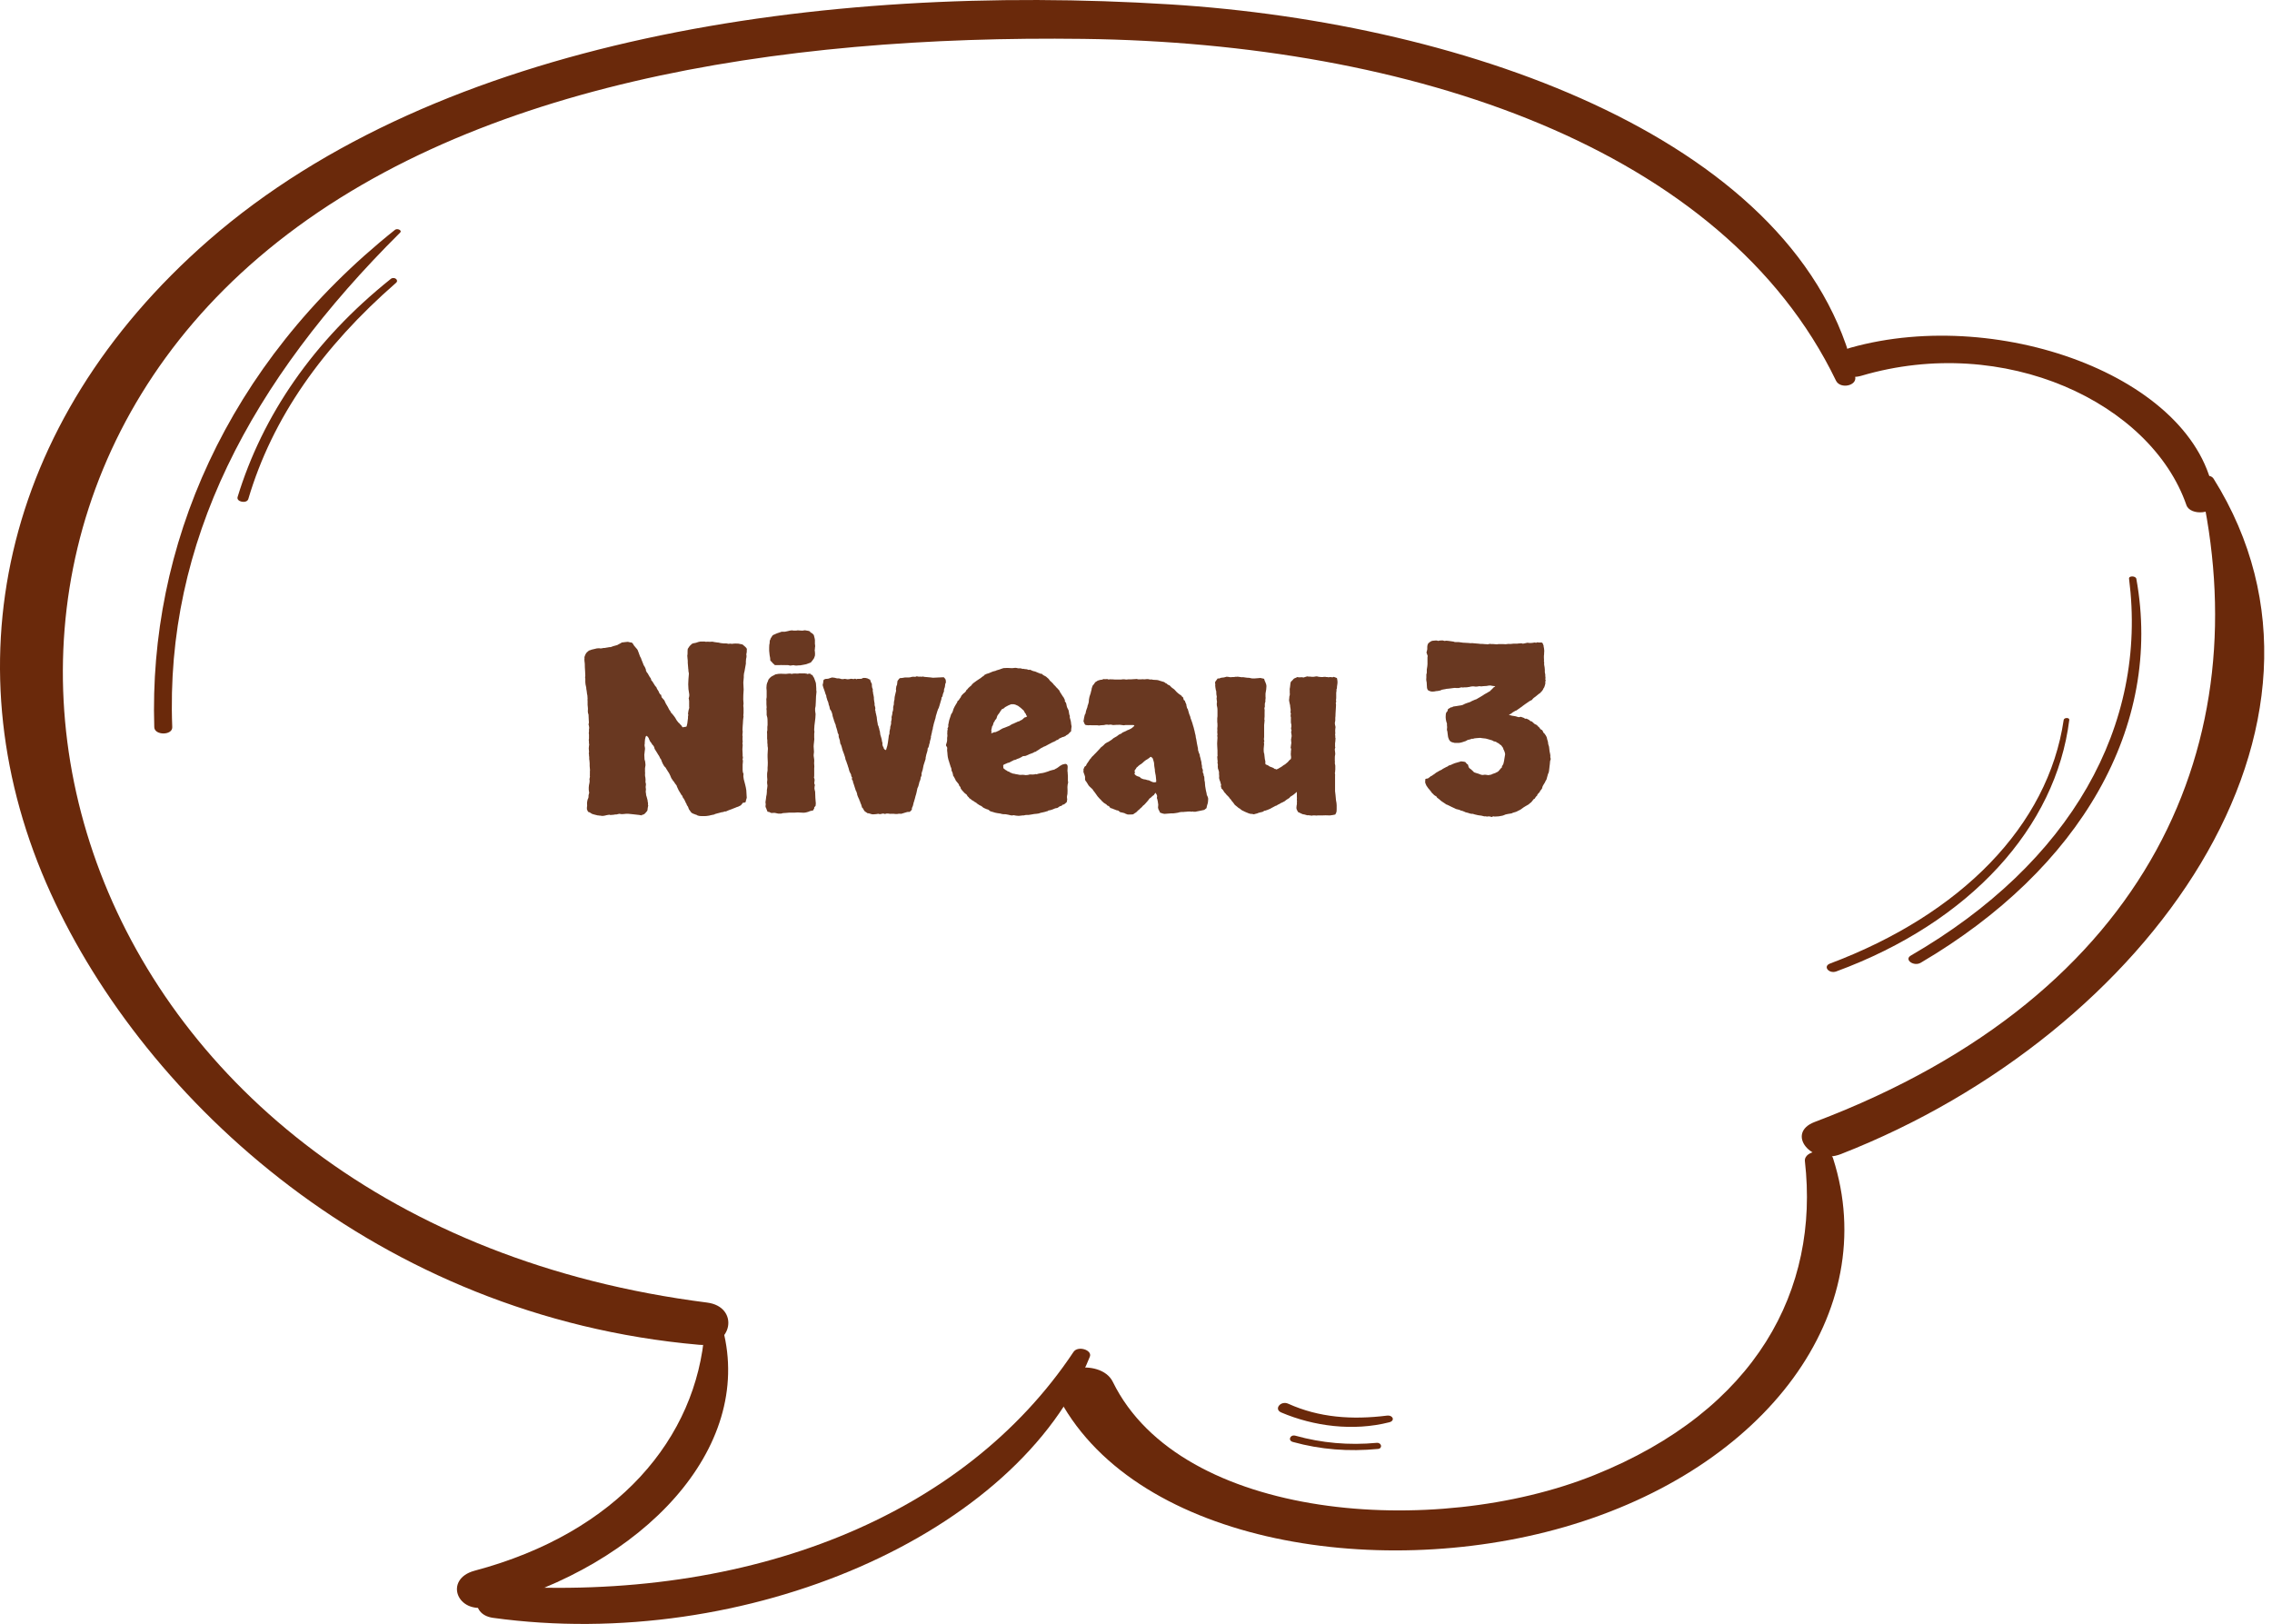 <svg fill="none" height="208" viewBox="0 0 291 208" width="291" xmlns="http://www.w3.org/2000/svg"><g fill="#6a290b"><path d="m280.037 64.691c-4.544-13.095-23.28-21.989-41.642-16.559-3.081.894-4.482-2.726-1.369-3.598 19.389-5.452 45.19 4.156 46.652 19.799.094 1.497-3.143 1.788-3.641.358z"/><path d="m235.156 48.758c-14.41-29.855-54.402-43.24-96.386-43.777-38.935-.492-79.643 5.721-105.692 28.045-48.987 41.989-24.089 123.441 57.483 133.81 4.202.536 3.299 5.788-1.027 5.408-41.113-3.62-70.897-31.174-83.035-57.833-13.009-28.536-6.598-60.223 20.23-83.642 29.566-25.788 78.428-32.983 123.058-30.212 38.499 2.369 81.043 17.676 87.828 47.71.249 1.14-1.899 1.609-2.459.492z"/><path d="m92.586 170.256c4.015 15.352-10.333 30.279-30.033 35.53-4.015 1.073-5.758-3.53-1.774-4.603 18.393-4.894 28.446-17.028 29.473-30.704.062-.916 2.085-1.229 2.334-.223z"/><path d="m139.581 173.787c-9.119 22.748-44.07 37.899-76.437 33.43-3.175-.447-2.49-4.313.778-4.09 32.181 2.079 59.568-8.938 73.573-29.966.561-.849 2.459-.246 2.086.626z"/><path d="m283.522 61.318c19.701 31.486-8.154 71.039-47.742 86.502-3.765 1.475-7.127-2.681-3.361-4.111 43.385-16.403 56.83-49.073 49.329-81.855-.155-.715 1.277-1.319 1.774-.536z"/><path d="m234.785 148.379c6.286 19.598-8.435 39.71-34.453 47.218-24.369 7.017-55.616 1.81-65.046-17.162-1.619-3.285 5.664-4.693 7.251-1.43 8.715 17.765 41.238 20.134 61.654 11.933 20.821-8.358 28.851-23.799 26.983-40.201-.155-1.475 3.175-1.788 3.611-.358z"/><path d="m273.626 74.144c3.423 18.905-7.158 37.14-27.606 49.162-.902.536-2.178-.402-1.276-.916 20.541-11.911 30.345-29.475 27.948-48.268-.062-.402.872-.38.934.022z"/><path d="m265.037 92.201c-1.712 13.742-12.667 25.899-29.847 32.224-.934.335-1.743-.648-.809-1.006 16.775-6.301 27.948-17.653 29.94-31.218.062-.313.747-.313.716 0z"/><path d="m176.493 185.585c-3.734.358-7.345.09-10.893-.893-.684-.179-.373-.984.312-.805 3.361.939 6.847 1.251 10.426.916.622-.044.778.715.155.782z"/><path d="m177.956 182.166c-4.637 1.184-9.71.514-13.85-1.251-.996-.425-.062-1.565.903-1.118 3.921 1.766 8.123 2.079 12.636 1.52.778-.089 1.058.648.311.849z"/><path d="m50.727 36.222c-9.399 8.201-15.841 17.274-18.922 27.687-.187.648-1.587.38-1.369-.268 3.175-10.391 9.679-19.978 19.607-27.911.436-.358 1.089.134.685.492z"/><path d="m51.255 29.786c-19.14 19.017-30.127 39.642-29.193 63.352.031 1.073-2.272 1.073-2.303 0-.716-23.017 9.15-46.413 30.843-63.709.311-.224.934.089.653.357z"/></g><path d="m95.499 102.74c-.039.02-.088.039-.146.059-.039.019-.098.019-.176 0-.039.039-.088.097-.146.176-.039.058-.088.117-.146.175-.137.079-.254.137-.352.176-.098.02-.205.059-.322.117-.234.098-.361.147-.381.147s-.039.01-.059.029c-.195.059-.332.108-.41.147-.059.019-.127.048-.205.088-.117.058-.195.087-.234.087-.039-.019-.078-.019-.117 0-.137.059-.244.088-.322.088-.059 0-.107.01-.146.03-.176.058-.283.087-.322.087s-.078.01-.117.03c-.176.058-.283.088-.322.088-.019.019-.049.039-.088.058l-.44.088c-.078.02-.156.039-.234.059-.059.019-.127.029-.205.029-.098.02-.215.029-.351.029-.117 0-.225 0-.322 0-.195 0-.332-.009-.41-.029-.176-.039-.274-.078-.293-.117-.019-.02-.049-.029-.088-.029-.312-.098-.518-.196-.615-.293-.137-.176-.234-.313-.293-.411-.039-.117-.078-.224-.117-.322-.078-.117-.127-.185-.146-.205 0-.039-.01-.078-.029-.117-.039-.059-.078-.127-.117-.205-.039-.098-.078-.186-.117-.264-.059-.097-.098-.166-.117-.205 0-.059-.029-.088-.088-.088-.078-.254-.166-.41-.264-.469-.039-.097-.088-.185-.146-.263-.059-.098-.117-.196-.176-.293-.098-.235-.166-.381-.205-.44-.02-.058-.039-.117-.059-.175l-.205-.264c-.117-.195-.186-.293-.205-.293 0 0-.01-.01-.029-.029-.098-.157-.156-.244-.176-.264 0-.02-.019-.049-.059-.088-.078-.215-.127-.332-.146-.352-.039-.098-.088-.195-.146-.293-.117-.156-.176-.244-.176-.264 0-.02-.01-.039-.029-.059-.039-.059-.078-.117-.117-.176s-.078-.127-.117-.205c-.059-.059-.117-.117-.176-.176-.039-.078-.078-.146-.117-.205-.019-.039-.049-.088-.088-.146-.02-.078-.049-.146-.088-.205-.039-.098-.078-.205-.117-.322-.039-.039-.078-.088-.117-.146-.019-.059-.039-.107-.059-.146-.078-.156-.137-.254-.176-.293-.078-.117-.137-.215-.176-.293-.156-.254-.254-.41-.293-.469-.02-.059-.039-.137-.059-.234-.098-.137-.146-.215-.146-.234s-.019-.029-.059-.029c-.137-.234-.244-.391-.322-.469-.078-.195-.127-.293-.146-.293 0 0 0-.019 0-.059-.098-.195-.205-.312-.322-.352-.059.039-.098.107-.117.205-.019.078-.039.166-.059.264l-.029.322c0 .215-.01.332-.029.351v.088c0 .059.01.127.029.205.019.059.029.137.029.234 0 .078-.01.156-.029.234-.019.078-.029.156-.029.234 0 .098-.01.176-.029.234v.117l.029.557c.019.059.039.117.059.176s.029.117.029.176c.019.078.029.176.029.293 0 .117-.01.205-.029.264 0 .059-.01.127-.029.205v.234.234c.019.098.019.195 0 .293 0 .176.01.293.029.352s.029.137.029.234c.019.098.019.205 0 .322 0 .117.019.225.059.322 0 .176-.01.274-.029.293v.03.176c.019.058.029.117.029.175-.019.196-.029.323-.029.381.019.039.029.078.029.117.019.118.029.215.029.293.019.059.039.118.059.176l.117.44c.019.214.039.332.059.351v.293c.019 0 .029.01.029.029-.059.293-.088.479-.088.557 0 .059-.02.117-.059.176-.156.195-.244.293-.264.293s-.029.019-.029.058c-.156.098-.264.137-.322.118-.039 0-.059.029-.059.087l-.351-.058c-.274-.039-.537-.069-.791-.088-.234-.02-.43-.039-.586-.059-.098 0-.195 0-.293 0-.078 0-.176.01-.293.03-.195.019-.322.019-.381 0-.059-.02-.117-.03-.176-.03-.039 0-.088.01-.146.03-.059.019-.137.039-.234.058-.098-.019-.205-.01-.322.03-.117.019-.225.029-.322.029-.098.019-.186.01-.264-.029-.274.039-.469.078-.586.117-.195.039-.332.049-.41.029-.059-.019-.117-.029-.176-.029-.117 0-.195-.01-.234-.03-.019 0-.049 0-.088 0l-.351-.087c-.234-.059-.361-.098-.381-.118 0 0-.019-.009-.059-.029-.137-.098-.234-.156-.293-.176-.039 0-.088-.019-.146-.058-.02-.059-.049-.117-.088-.176-.019-.059-.039-.107-.059-.147 0-.078 0-.156 0-.234.019-.078.029-.156.029-.234-.019-.235-.019-.391 0-.469.019-.098.039-.195.059-.293.078-.156.117-.264.117-.322 0-.078 0-.137 0-.176.019-.156.049-.274.088-.352-.039-.195-.059-.332-.059-.41 0-.097 0-.195 0-.293.019-.097.029-.195.029-.293.059-.234.088-.429.088-.586 0-.059-.01-.107-.029-.146 0-.059.01-.117.029-.176.039-.156.049-.254.029-.293-.02-.039-.02-.088 0-.146 0-.215 0-.361 0-.439.019-.078.019-.186 0-.322l-.029-.352c0-.117 0-.234 0-.351s-.01-.234-.029-.352c0-.059-.01-.117-.029-.176 0-.078 0-.166 0-.264-.02-.078-.029-.156-.029-.234.019-.078.01-.156-.029-.234.039-.098.049-.195.029-.293-.02-.117-.029-.234-.029-.351s.01-.225.029-.322c.039-.117.039-.225 0-.322 0-.234-.01-.381-.029-.439 0-.059.01-.117.029-.176v-.527c-.02-.059-.029-.117-.029-.176.019-.059.029-.137.029-.234 0-.176 0-.273 0-.293.019-.039.029-.078.029-.117-.02-.234-.049-.391-.088-.469.059-.156.068-.352.029-.586l-.029-.674c-.059-.137-.088-.273-.088-.41.019-.274.019-.449 0-.527-.02-.098-.029-.195-.029-.293v-.469c-.019-.195-.019-.303 0-.322l-.029-.439c-.039-.137-.059-.244-.059-.322 0-.078-.01-.156-.029-.234-.039-.176-.059-.283-.059-.322.019-.039.019-.078 0-.117-.078-.312-.117-.547-.117-.703 0-.156 0-.303 0-.44-.019-.059-.029-.117-.029-.176.019-.078.029-.146.029-.205-.019-.254-.029-.459-.029-.615 0-.156-.01-.312-.029-.469 0-.332-.01-.547-.029-.645-.019-.098-.029-.225-.029-.381.02-.117.02-.195 0-.234 0-.039.01-.078.029-.117.098-.293.215-.488.352-.586.137-.137.244-.205.322-.205.078-.019.156-.049.234-.088l.381-.088c.176-.059.361-.088.557-.088.078 0 .146.01.205.029.059 0 .127-.01.205-.029.156-.039.254-.049.293-.029.059 0 .107-.01.146-.029l.527-.088c.039.019.107.01.205-.029.098-.039.176-.068.234-.088.156-.039.264-.068.322-.088.078-.02.146-.039.205-.059.078-.039.146-.078.205-.117.215-.098.332-.166.351-.205.254-.019.42-.039.498-.059.098-.019.195-.029.293-.029.215.059.342.088.381.088.059-.019.107-.01.146.029.117.098.195.205.234.322.039.059.088.117.146.176s.107.117.146.176c.098.098.166.186.205.264.098.234.146.361.146.381 0 .019.01.049.029.088.059.137.088.215.088.234 0 .02.01.049.029.088.117.195.176.322.176.381.02.059.039.107.059.146.059.156.098.254.117.293.02.039.039.088.059.146.059.137.088.215.088.234.019 0 .039.019.059.059.098.176.156.303.176.381.039.059.049.127.029.205.039.039.068.098.088.176.039.059.078.107.117.146.078.098.117.166.117.205.019.019.039.049.059.088.098.176.146.264.146.264.02 0 .039.01.059.029.02.039.039.088.059.146s.039.127.059.205c.078.059.137.127.176.205.039.078.088.156.146.234.039.078.088.156.146.234.059.059.117.127.176.205.039.137.098.254.176.352.078.098.137.215.176.351.039.039.068.088.088.146s.068.088.146.088c.059.195.088.312.088.352l.088.088c.039.059.078.107.117.146.059.039.107.098.146.176.098.234.156.361.176.381l.264.439c.098.176.156.293.176.352.039.059.078.107.117.146.039.098.078.176.117.234.039.039.088.088.146.146.195.234.322.4.381.498.059.098.127.215.205.351.137.176.215.274.234.293.02 0 .039.01.059.029.039.039.078.088.117.146l.176.176c.039.078.088.146.146.205.059.039.107.039.146 0 .176-.02.293-.039.351-.059.039-.059.059-.117.059-.176.02-.078.039-.156.059-.234.02-.098.029-.176.029-.234.019-.078.029-.156.029-.234.019-.078.029-.146.029-.205 0-.078 0-.146 0-.205.039-.176.049-.273.029-.293-.019-.019-.029-.049-.029-.088.039-.137.049-.215.029-.234 0-.02.01-.049.029-.088 0-.059.01-.117.029-.176.039-.078.059-.146.059-.205.019-.059.019-.117 0-.176 0-.059 0-.117 0-.176v-.557c-.019-.195-.039-.312-.059-.351.078-.195.098-.4.059-.615-.039-.215-.068-.4-.088-.557-.019-.234-.029-.44-.029-.615 0-.195.01-.42.029-.674.019-.117.029-.234.029-.351.019-.117.029-.234.029-.352 0-.059-.019-.166-.059-.322 0-.176-.01-.273-.029-.293 0-.02 0-.039 0-.059-.019-.117-.029-.234-.029-.352s-.01-.234-.029-.352c0-.098 0-.185 0-.264 0-.098-.01-.195-.029-.293-.019-.176-.029-.293-.029-.352.02-.078.029-.146.029-.205 0-.371.01-.596.029-.674.117-.195.195-.312.234-.351.039-.039.078-.078.117-.117.156-.156.244-.225.264-.205.02.019.029.01.029-.029.176-.039.283-.059.322-.059s.078-.01.117-.029c.215-.078.342-.117.381-.117.059 0 .107-.01.146-.029h.352c.098-.019.215-.01.352.029.234-.019.371-.019.41 0h.146c.234-.019.361-.019.381 0 .039.02.078.029.117.029.156.02.293.039.41.059.117 0 .234.019.352.059.059.019.117.029.176.029.078 0 .166.01.264.029h.352c.176.039.283.059.322.059.039-.019.088-.029.146-.029.098 0 .176.01.234.029.078 0 .166-.01.264-.029.215-.019.351-.019.41 0h.176c.254.059.4.088.44.088.059 0 .107.019.146.059.254.195.42.361.498.498.019.059.019.127 0 .205v.205c-.039.156-.059.264-.059.322.019.059.029.127.029.205 0 .117-.019.244-.059.381-.019.117-.029.244-.029.381.02.117.01.254-.029.41-.039.156-.059.264-.059.322-.039.254-.068.42-.088.498-.019.059-.039.137-.059.234-.019.098-.029.185-.029.264v.234c-.019.215-.039.44-.059.674 0 .215.01.43.029.644.019.156.019.322 0 .498-.02.156-.029.312-.029.469-.02.391-.01.752.029 1.084 0 .078-.01.166-.029.264 0 .098.01.205.029.322v.615c-.02.215-.029.332-.029.351.019.019.029.039.029.059-.02.156-.039.322-.059.498-.02.176-.029.342-.029.498-.02.195-.029.312-.029.352.019.019.019.039 0 .059-.02.273-.02.439 0 .498.019.059.019.117 0 .176-.02.234-.029.371-.029.41.019.02.029.049.029.088-.02.274-.02.469 0 .586.019.117.01.225-.029.322.039.098.049.215.029.352-.02.117-.029.244-.029.381l.029.644v.293c.019 0 .029.019.029.059.019.137.01.215-.029.234-.02.02-.02.049 0 .088.039.117.049.234.029.352 0 .098-.01.205-.029.322v.703c.019.098.029.185.029.264.019.078.049.156.088.234-.039.215-.029.44.029.674.059.234.117.46.176.673.039.118.068.245.088.381.02.117.039.235.059.352 0 .176.01.342.029.498s.029.312.029.469c-.019.097-.049.195-.088.293-.019.078-.039.166-.059.263zm8.35-21.709c.097.02.166.059.205.117.058.059.117.117.175.176.098.352.147.566.147.645v.527c.02.059.029.146.029.264 0 .098-.009.166-.029.205v.146c-.02.059-.029.117-.029.176.019.059.029.127.029.205.02.176.02.342 0 .498-.059.195-.098.303-.117.322l-.205.293c-.078.078-.127.137-.147.176-.019.039-.049.068-.088.088-.254.098-.439.166-.556.205-.098.02-.196.039-.293.059-.059 0-.166.019-.323.059-.039 0-.097.01-.175.029-.059 0-.108 0-.147 0-.234.019-.351.029-.351.029-.157-.019-.245-.029-.264-.029-.02-.019-.039-.029-.059-.029-.214.039-.361.059-.439.059-.078-.019-.166-.039-.264-.059-.234 0-.381 0-.439 0-.039-.019-.098-.019-.176 0-.273-.019-.439-.019-.498 0h-.586c-.176-.176-.273-.264-.293-.264 0 0-.01-.019-.029-.059l-.264-.264c0-.215-.029-.44-.088-.674l-.059-.586v-.381c0-.273.019-.469.059-.586 0-.234.019-.371.059-.41.039-.059.059-.117.059-.176.117-.176.185-.283.205-.322.019-.039.049-.078.088-.117l.527-.234c.234-.078.381-.127.439-.146.059-.02.108-.039.147-.059h.439l.41-.088c.078-.02.156-.039.235-.059.097-.02.185-.029.263-.029.059 0 .117.01.176.029h.176.176c.058-.02.127-.029.205-.029.156 0 .293.01.41.029.137.019.273.01.41-.029.059-.019.166-.01.322.029.157.019.283.049.381.088zm.439 22.383c.02.098 0 .176-.059.234-.058.04-.078.088-.058.147-.274.059-.41.088-.41.088-.157.078-.332.137-.528.176-.156.039-.322.048-.498.029-.156 0-.341-.01-.556-.029-.215.019-.371.029-.469.029-.078 0-.156 0-.234 0h-.44c-.195.019-.303.029-.322.029-.176 0-.322.01-.44.029-.097.04-.166.059-.205.059h-.41l-.41-.088c-.078 0-.156 0-.234 0-.078.02-.166.02-.264 0-.098-.039-.176-.078-.234-.117-.059-.02-.127-.029-.205-.029-.098-.215-.146-.332-.146-.352 0-.039-.01-.068-.029-.088-.059-.097-.088-.185-.088-.263.019-.098.029-.186.029-.264 0-.059-.01-.117-.029-.176 0-.058 0-.107 0-.146 0-.059.01-.118.029-.176.02-.059.029-.127.029-.205.02-.078.029-.166.029-.264.02-.098.039-.195.059-.293.02-.156.029-.273.029-.351 0-.098 0-.166 0-.205.02-.059.029-.118.029-.176 0-.078.01-.157.029-.235.02-.117.02-.205 0-.263-.019-.078-.029-.147-.029-.205 0-.039 0-.098 0-.176.02-.078.029-.166.029-.264 0-.137-.01-.264-.029-.381 0-.117 0-.234 0-.352 0-.098.02-.244.059-.439v-.381c.02-.176.029-.391.029-.644s-.01-.488-.029-.703v-.322c.02-.234.029-.41.029-.527.02-.137.02-.273 0-.41 0-.059-.01-.107-.029-.146 0-.059 0-.117 0-.176-.019-.098-.029-.185-.029-.264 0-.078 0-.166 0-.264 0-.117-.01-.186-.029-.205 0-.039 0-.078 0-.117v-.527c-.019-.215-.019-.332 0-.352.02-.039.029-.078.029-.117 0-.234 0-.381 0-.439.02-.078.029-.156.029-.234 0-.195 0-.303 0-.322 0-.332-.01-.537-.029-.615-.059-.195-.088-.312-.088-.352v-.439c0-.176-.01-.283-.029-.322 0-.059.01-.127.029-.205 0-.137-.01-.273-.029-.41 0-.137 0-.283 0-.44-.019-.137-.019-.234 0-.293.02-.059.029-.117.029-.176v-.82c-.039-.234-.039-.488 0-.762.039-.195.078-.312.117-.351.059-.195.098-.303.117-.322.176-.234.352-.391.527-.469.098-.039.176-.078.234-.117.078-.059.137-.088.176-.088.176-.039.293-.059.352-.059.215-.019.429-.019.644 0s.43.01.645-.029c.176-.019.293-.01.351.029.059.019.127.01.205-.029.254-.019.411-.019.469 0h.176c.156-.039.264-.049.322-.029h.528c.058 0 .127.01.205.029.078 0 .136.019.175.059.04-.039.147-.059.323-.059.058.039.097.078.117.117.039.039.098.059.176.059.078.176.146.293.205.351.058.176.127.361.205.557.039.098.058.215.058.351 0 .137.01.283.03.44v.234c.019.078.029.146.029.205 0 .098-.01.195-.029.293 0 .098-.01.195-.03.293-.019.293-.029.537-.029.732 0 .176-.01.352-.029.527-.02.098-.039.195-.059.293v.293c0 .078.01.156.03.234.019.059.029.127.029.205 0 .156-.01.322-.029.498-.02.156-.039.322-.059.498-.02.156-.039.312-.059.469-.019.137-.029.293-.029.469v.146c.02.059.029.117.029.176 0 .098-.009.185-.029.264v.234.293c.02.098.02.195 0 .293 0 .098-.01.195-.029.293-.02.078-.03.166-.03.264-.019.156-.019.312 0 .469.02.156.03.312.03.469 0 .098-.01.195-.03.293-.019.098-.019.195 0 .293.059.332.079.557.059.674-.019.117-.019.244 0 .381.02.215.02.361 0 .44v.146.762c0 .137-.01.244-.029.322.078.137.097.303.058.498-.039.175-.019.322.059.439-.039.137-.059.283-.059.439.02.157.049.293.088.411l.03.791c.019.117.029.244.029.38.019.118.029.225.029.323l-.029.322zm9.199-7.354c.137-.41.215-.723.235-.938.019-.215.049-.43.088-.644.019-.156.029-.244.029-.264.019-.019.029-.049.029-.088.039-.078.059-.146.059-.205 0-.078 0-.146 0-.205.039-.176.058-.273.058-.293.02-.039.03-.078.03-.117 0-.195.019-.312.058-.351.059-.234.078-.342.059-.322 0 0 0-.01 0-.029 0-.039 0-.098 0-.176.019-.098.039-.176.058-.234.02-.176.02-.274 0-.293 0-.019 0-.039 0-.059.059-.234.088-.352.088-.352.02-.156.03-.254.03-.293.019-.059.039-.107.058-.146.039-.234.049-.352.03-.352 0-.019 0-.049 0-.088 0-.039.009-.098.029-.176.019-.078.039-.146.058-.205 0-.215.01-.352.03-.41.019-.078.039-.166.058-.264 0-.039 0-.088 0-.146.02-.078.03-.146.03-.205.039-.156.068-.283.087-.381l.088-.351c0-.078-.009-.146-.029-.205 0-.059.01-.117.029-.176 0-.078.01-.146.03-.205.039-.059.068-.127.088-.205.019-.098.029-.185.029-.264 0-.078.01-.146.029-.205.156-.215.254-.332.293-.352l.322-.029c.274-.059.459-.078.557-.059h.234c.157 0 .274-.019.352-.059.137-.039.264-.049.381-.029.117.02.224 0 .322-.059.195.039.303.059.322.059.02-.019.039-.029.059-.029.098.02.166.029.205.029.059-.019.117-.029.176-.029.058 0 .117.01.176.029.058.02.136.029.234.029l.644.059c.079 0 .147.01.206.029h.205c.175-.019.371-.029.586-.029.234-.019.449-.029.644-.029.176.156.264.293.264.41.019.176.019.283 0 .322-.02.019-.039.049-.059.088l-.058.439c-.079.195-.118.332-.118.41.02.059.02.107 0 .146-.117.274-.175.459-.175.557 0 .078-.039.146-.118.205-.019.195-.058.361-.117.498-.039.117-.078.254-.117.41-.059.215-.098.332-.117.351v.059c-.098.156-.147.254-.147.293s-.009.068-.029.088c-.019.039-.039.098-.058.176-.02.078-.04.146-.059.205-.078.215-.127.41-.147.586-.039.098-.068.185-.087.264 0 .059-.02.127-.059.205-.059.176-.088.283-.088.322-.039.215-.068.332-.088.352v.029c-.019.215-.049.342-.088.381 0 .059-.019.166-.058.322-.02.078-.039.156-.059.234 0 .078-.019.146-.059.205.02.098.01.205-.029.322-.019.098-.049.195-.088.293-.019.078-.029.146-.029.205 0 .039-.02.098-.059.176-.039.234-.078.381-.117.44-.019.039-.049.078-.088.117 0 .156-.019.293-.058.41s-.078.244-.117.381c-.04.215-.069.351-.088.41v.146l-.264.82c-.039.234-.068.381-.088.44-.019.059-.029.107-.029.146-.098.273-.147.449-.147.527.02.059.02.127 0 .205-.058.156-.097.254-.117.293v.088c-.039.176-.068.273-.088.293 0 0-.01.019-.029.058-.039.098-.068.205-.088.322-.019.098-.049.206-.088.323-.058.117-.097.205-.117.263 0 .039-.01.088-.029.147-.039.195-.069.332-.088.41-.02.078-.039.156-.059.234-.019.059-.039.118-.058.176-.039.117-.069.235-.088.352-.02.097-.049.195-.088.293-.039.156-.069.244-.088.263v.059c-.059.273-.117.449-.176.527-.039.078-.049.166-.029.264-.156.176-.244.264-.264.264-.019-.02-.029-.01-.029.029-.176-.02-.303-.01-.381.029-.312.098-.537.166-.674.205-.254-.019-.439-.009-.556.03-.215 0-.352-.01-.411-.03-.039 0-.078 0-.117 0-.273.02-.478.01-.615-.029-.137-.019-.273 0-.41.059-.117-.059-.254-.069-.41-.03-.137.059-.284.059-.44 0-.195.039-.351.059-.469.059-.117.019-.234.019-.351 0-.098-.02-.195-.049-.293-.088-.078-.039-.156-.049-.234-.029-.215-.137-.332-.215-.352-.235-.02-.019-.049-.048-.088-.087-.117-.196-.185-.313-.205-.352s-.049-.059-.088-.059c-.039-.195-.068-.293-.088-.293 0 0 0-.019 0-.058-.078-.156-.127-.274-.146-.352 0-.078-.03-.136-.088-.176 0-.097-.029-.185-.088-.263-.039-.078-.078-.166-.117-.264-.039-.078-.069-.156-.088-.234 0-.078-.01-.137-.029-.176-.059-.215-.108-.332-.147-.352-.019-.039-.029-.068-.029-.087-.098-.293-.186-.567-.264-.821-.019-.039-.039-.088-.058-.146 0-.078-.01-.147-.03-.205-.039-.059-.078-.118-.117-.176-.019-.078-.01-.156.029-.234-.058-.078-.097-.146-.117-.205 0-.059-.01-.127-.029-.205-.137-.234-.215-.4-.234-.498-.059-.254-.108-.42-.147-.498-.039-.156-.088-.303-.146-.439-.04-.156-.098-.312-.176-.469-.039-.176-.059-.273-.059-.293 0-.019-.01-.049-.029-.088l-.117-.352-.176-.469-.117-.439c-.059-.215-.108-.332-.147-.352-.019-.019-.029-.049-.029-.088-.02-.059-.029-.117-.029-.176 0-.078-.01-.146-.03-.205-.039-.137-.078-.254-.117-.352-.039-.117-.049-.234-.029-.351-.078-.195-.127-.303-.147-.322 0-.019 0-.049 0-.088l-.117-.41c-.078-.195-.117-.342-.117-.439-.02-.078-.049-.146-.088-.205-.019-.078-.049-.166-.088-.264-.019-.039-.039-.088-.058-.146 0-.059-.02-.127-.059-.205-.039-.156-.068-.254-.088-.293-.019-.039-.029-.098-.029-.176-.078-.351-.186-.596-.322-.732-.039-.234-.069-.371-.088-.41-.02-.039-.039-.078-.059-.117-.039-.234-.078-.391-.117-.469-.059-.098-.098-.205-.117-.322-.059-.156-.088-.264-.088-.322 0-.078-.01-.127-.029-.146-.059-.117-.108-.254-.147-.41-.039-.098-.068-.185-.088-.264-.019-.078-.049-.156-.088-.234-.058-.156-.088-.254-.088-.293-.019-.039-.029-.078-.029-.117.059-.234.088-.4.088-.498 0-.117.049-.195.146-.234.137-.059.245-.078.323-.059.078 0 .146-.01.205-.029.137-.059.224-.088.263-.088.04 0 .079-.019.118-.059l.351.029c.176.039.293.068.352.088h.234c.195.039.303.068.322.088h.118.146c.059-.019.117-.029.176-.029.058 0 .117.01.176.029.058.019.117.029.175.029.098 0 .186-.01.264-.029.078-.039.176-.049.293-.029.156.039.264.039.322 0 .078-.039.157-.019.235.059.078-.059.215-.078.41-.059.215 0 .322-.01.322-.029 0-.019.02-.039.059-.059.176-.039.273-.049.293-.029h.088c.214.039.341.078.38.117.04.039.108.068.206.088.078.215.126.352.146.41.039.039.068.088.088.146 0 .351.039.566.117.644v.351c.02 0 .029.02.029.059.02.215.039.332.059.352.059.273.078.449.059.527 0 .059.009.137.029.234 0 .039.01.098.029.176.02.059.029.107.029.146v.264c.02.019.03.039.03.059.019.059.039.137.058.234.02.098.01.195-.029.293.039.059.059.117.059.176s.009.127.029.205c.059.156.078.244.059.264 0 .02.009.049.029.088.039.156.058.283.058.381.02.078.03.156.03.234 0 .059.009.117.029.176.039.156.059.283.059.381.078.137.117.234.117.293s.019.117.058.176c.02.176.049.293.088.352.02.137.039.283.059.44.039.137.078.264.117.381.059.195.088.332.088.41 0 .059.019.127.059.205.019.117.019.205 0 .264 0 .039.009.078.029.117.019.078.049.146.088.205.039.039.058.098.058.176.039.039.078.088.118.146.039.039.097.059.175.059zm19.16 3.047c.04.059.088.078.147.059s.117-.039.176-.059c.273-.059.449-.088.527-.088.078-.019.166-.039.264-.059.156-.039.312-.088.468-.146.176-.078.352-.137.528-.176.039-.02.088-.029.146-.029.078-.02.137-.039.176-.059.117-.078.205-.127.264-.146.078-.039.136-.078.176-.117.195-.156.322-.244.38-.264.059-.019.108-.049.147-.088.273-.078.43-.107.469-.088.156.039.234.166.234.381-.02.274-.029.449-.029.527.019.059.029.137.029.234.02.156.029.303.029.44v.41.176c.02.058.03.107.03.146 0 .098-.02.205-.059.322-.02.118-.029.225-.029.323.019.312.019.605 0 .879-.059.253-.078.419-.059.498.02.078.029.146.029.205-.019.136-.039.254-.058.351-.195.196-.342.303-.44.322-.097 0-.166.049-.205.147-.117.02-.195.039-.234.059-.02.019-.049.039-.088.058-.137.117-.244.176-.322.176-.059 0-.117.01-.176.029l-.352.147c-.214.078-.361.117-.439.117s-.156.039-.234.117c-.079 0-.157.02-.235.059-.058.019-.136.039-.234.058-.195.039-.332.069-.41.088-.137.059-.235.088-.293.088-.059 0-.127.01-.205.029-.098.02-.205.03-.323.03-.097.019-.205.039-.322.058-.293.059-.498.078-.615.059-.117 0-.234.019-.352.058-.156 0-.283.01-.381.03-.097.019-.195.029-.293.029-.117 0-.234-.01-.351-.029-.098-.02-.205-.039-.322-.059-.078.039-.176.049-.293.029-.098-.019-.225-.048-.381-.087-.156-.02-.264-.04-.322-.059-.235 0-.391-.01-.469-.029-.059-.02-.127-.039-.205-.059-.078-.019-.147-.029-.205-.029-.059 0-.127-.01-.205-.03-.137-.019-.235-.039-.293-.058-.059-.02-.118-.039-.176-.059-.235-.058-.371-.097-.41-.117l-.264-.205c-.156-.039-.312-.098-.469-.176-.058-.039-.117-.068-.176-.088-.039-.019-.087-.058-.146-.117-.039-.058-.098-.097-.176-.117-.058-.02-.117-.049-.176-.088-.214-.137-.332-.215-.351-.234 0-.02-.01-.039-.029-.059-.137-.058-.215-.098-.235-.117 0-.02-.019-.039-.058-.059l-.293-.175c-.118-.118-.225-.196-.323-.235-.039-.097-.097-.166-.175-.205-.059-.058-.108-.137-.147-.234-.137-.117-.234-.196-.293-.235-.058-.039-.107-.097-.146-.175-.059-.039-.108-.079-.147-.118-.019-.058-.049-.107-.088-.146-.078-.059-.127-.166-.146-.322-.117-.118-.176-.196-.176-.235s-.01-.078-.029-.117c-.117-.156-.196-.254-.235-.293-.117-.137-.175-.215-.175-.234 0-.019-.01-.049-.03-.088-.136-.273-.234-.439-.293-.498 0-.098-.009-.166-.029-.205-.02-.039-.029-.088-.029-.146-.098-.195-.147-.312-.147-.351 0-.059 0-.107 0-.146-.058-.195-.097-.293-.117-.293 0 0 0-.01 0-.029-.098-.293-.156-.478-.176-.557-.019-.098-.049-.186-.088-.264-.039-.195-.068-.322-.088-.381 0-.059-.009-.137-.029-.234 0-.117-.01-.234-.029-.352-.02-.137-.029-.215-.029-.234 0-.039 0-.098 0-.176.019-.098.019-.176 0-.234-.02-.059-.049-.107-.088-.146-.039-.059-.059-.117-.059-.176.098-.293.147-.478.147-.557 0-.098 0-.215 0-.352.039-.176.048-.312.029-.41-.02-.098-.02-.195 0-.293 0-.059 0-.117 0-.176 0-.078.019-.137.058-.176-.039-.078-.048-.137-.029-.176.039-.059.069-.117.088-.176 0-.215 0-.322 0-.322.02-.019.029-.049.029-.088.039-.176.069-.322.088-.439.039-.137.078-.254.117-.352.059-.156.088-.244.088-.264 0-.039.01-.078.03-.117.078-.117.127-.195.146-.234.02-.039.039-.078.059-.117.078-.293.166-.518.263-.674.098-.156.166-.273.205-.351.04-.078.079-.137.118-.176 0-.078.019-.137.058-.176.059-.039.108-.078.147-.117.097-.176.166-.273.205-.293.097-.176.146-.274.146-.293.176-.195.283-.303.323-.322.039-.019.078-.049.117-.088.136-.156.195-.244.176-.264 0-.039.009-.059.029-.059.058-.02.097-.049.117-.088.039-.059.078-.107.117-.146.176-.156.274-.244.293-.264.02-.019.049-.039.088-.059.078-.137.127-.205.147-.205.039 0 .058-.02.058-.059.195-.137.303-.215.322-.234.039-.02.079-.049.118-.088.156-.117.244-.176.263-.176.039-.019.069-.039.088-.059.195-.117.303-.195.322-.234.176-.137.274-.205.293-.205.039-.02.059-.049.059-.088.234-.117.371-.176.41-.176s.078-.01.117-.029c.293-.117.479-.195.557-.234.039-.019.078-.029.117-.029.059-.019.137-.039.235-.059.039-.019.078-.039.117-.059.058-.019.127-.039.205-.059.195-.059.293-.088.293-.088 0-.02.019-.029.058-.029.137-.039.225-.068.264-.088.039-.02.107-.029.205-.029.254-.02.488-.02.703 0 .196.019.332.019.41 0 .078-.02.166-.029.264-.029.078 0 .195.019.352.059h.322c.195.059.293.088.293.088 0-.02.019-.029.058-.029.157.039.245.059.264.059.039-.02.078-.02.117 0 .078 0 .147.019.205.059.078.039.166.039.264 0 .215.098.352.156.41.176.078.02.166.039.264.059.195.078.332.137.41.176.098.019.186.059.264.117.117-.039.224.01.322.146.195.117.303.176.322.176.02 0 .039.01.059.029.097.098.176.166.234.205.059.039.108.088.147.146.097.137.156.215.175.234.02 0 .04.01.059.029.059.059.117.117.176.176.078.059.137.127.176.205.156.156.234.234.234.234.078.078.137.146.176.205.058.039.107.088.146.146.157.156.235.254.235.293 0 .02.009.049.029.088.156.254.244.391.264.41.078.137.146.234.205.293.039.059.068.117.088.176.019.059.048.117.087.176-.019.059-.019.117 0 .176.04.059.079.107.118.146.039.078.068.185.088.322.019.117.048.225.087.322.039.059.069.117.088.176.02.039.049.098.088.176.039.234.059.352.059.352 0 .059.01.117.029.176.02.039.039.088.059.146.019.176.019.264 0 .264 0 0 .009.019.029.059l.088.322c.039.156.058.293.058.41 0 .059.01.117.03.176.019.039.029.088.029.146-.039.234-.059.391-.059.469.02.059.02.107 0 .146-.175.176-.283.283-.322.322-.019.039-.049.068-.088.088-.156.078-.244.127-.263.146 0 .02-.01.039-.03.059-.214.098-.351.146-.41.146-.039 0-.078.02-.117.059-.156.059-.264.107-.322.146-.039.039-.078.078-.117.117-.196.059-.293.107-.293.146-.118.059-.215.107-.293.146-.079.019-.147.049-.205.088-.215.117-.401.215-.557.293-.195.117-.332.186-.41.205s-.137.049-.176.088c-.156.078-.254.127-.293.146-.039.019-.078.049-.117.088-.196.137-.322.215-.381.234-.039.02-.078.059-.117.117-.039-.019-.098-.01-.176.029-.078.039-.147.078-.205.117-.234.098-.391.156-.469.176-.058 0-.107.029-.146.088-.059 0-.118.019-.176.059-.039.019-.088.039-.147.059-.058.019-.127.029-.205.029-.058-.02-.117-.01-.175.029-.176.117-.284.176-.323.176-.039.039-.097.068-.176.088-.058.02-.117.039-.175.059-.176.098-.303.146-.381.146-.059 0-.108.019-.147.059-.175.078-.273.127-.293.146-.156.098-.263.146-.322.146-.058 0-.117.019-.176.059-.312.117-.478.205-.498.264 0 .254.02.391.059.41.137.117.225.185.264.205.058.019.117.049.175.088.039.059.078.088.118.088.058 0 .117.019.175.059.039.02.078.049.118.088.058.02.117.039.175.059.078.059.186.088.323.088.097.02.175.039.234.059.059 0 .127.01.205.029.156.039.273.059.352.059.234-.019.39-.019.468 0 .098.019.176.029.235.029.097 0 .195-.01.293-.029.097-.039.195-.059.293-.059.234.019.38.019.439 0 .078-.019.156-.029.234-.029zm-1.171-7.441c-.039-.078-.069-.146-.088-.205 0-.059-.03-.098-.088-.117-.098-.195-.156-.303-.176-.322 0-.019-.02-.039-.059-.059-.175-.156-.283-.254-.322-.293-.195-.156-.312-.244-.351-.264-.274-.137-.459-.205-.557-.205-.078 0-.186 0-.322 0-.215.098-.332.146-.352.146-.019 0-.039.01-.058.029-.215.117-.342.185-.381.205-.039 0-.059.029-.059.088-.156.078-.244.127-.264.146-.019 0-.039 0-.058 0-.117.156-.195.264-.235.322-.019.039-.039.078-.058.117-.156.195-.244.312-.264.351-.019.039-.039.078-.058.117-.059.254-.127.4-.205.44-.059.039-.098.107-.118.205-.117.156-.175.254-.175.293.019.019.019.039 0 .059-.059.195-.108.293-.147.293-.078.312-.117.488-.117.527.039.156.039.254 0 .293-.02.039-.01.068.029.088.254-.117.43-.166.528-.146.195-.098.322-.156.38-.176.059-.019.108-.049.147-.088.215-.117.332-.185.351-.205.157-.059.264-.098.323-.117.058-.02.107-.039.146-.059.235-.098.381-.156.44-.176.078-.039.136-.078.175-.117.157-.098.264-.146.323-.146.058-.019.117-.049.175-.088.118-.059.186-.088.206-.088.039-.019.078-.039.117-.059.078-.039.146-.059.205-.059.058-.019.107-.049.146-.088.215-.098.323-.156.323-.176.019-.039.039-.059.058-.059.117-.137.225-.205.322-.205.098-.019.166-.068.205-.146zm17.109 12.422c-.098-.234-.166-.371-.205-.41-.02-.059-.039-.137-.059-.235l.03-.381c0-.078-.01-.146-.03-.205-.019-.078-.029-.146-.029-.205-.039-.214-.078-.361-.117-.439.019-.117.029-.195.029-.234 0-.059-.01-.108-.029-.147l-.176-.293c-.156.195-.225.293-.205.293-.156.098-.244.166-.264.205-.117.117-.185.176-.205.176-.019 0-.049.019-.088.058-.136.196-.244.333-.322.411-.156.175-.234.263-.234.263-.098.117-.186.196-.264.235-.117.117-.186.195-.205.234-.02.02-.059.049-.117.088-.137.156-.244.254-.323.293-.175.195-.283.293-.322.293-.039.039-.088.068-.146.088-.059.039-.108.078-.147.117-.058.019-.166.029-.322.029-.195 0-.332 0-.41 0-.235-.078-.371-.136-.41-.176-.176-.039-.293-.068-.352-.087-.059-.02-.117-.03-.176-.03-.175-.136-.263-.205-.263-.205-.157-.039-.245-.058-.264-.058-.02-.02-.039-.03-.059-.03-.195-.078-.322-.127-.38-.146-.04-.039-.108-.059-.206-.059-.117-.078-.185-.127-.205-.146 0-.039-.009-.069-.029-.088-.117-.078-.215-.127-.293-.147-.039-.097-.098-.156-.176-.175-.078-.039-.156-.088-.234-.147-.137-.137-.215-.205-.234-.205 0-.019-.02-.049-.059-.088l-.264-.264-.234-.263c-.156-.215-.274-.381-.352-.498-.195-.235-.293-.371-.293-.41-.254-.235-.39-.362-.41-.381-.097-.098-.166-.196-.205-.293-.098-.137-.166-.244-.205-.322-.078-.059-.127-.147-.146-.264 0-.117 0-.234 0-.351-.039-.156-.088-.303-.147-.44-.058-.137-.078-.234-.058-.293.019-.059.019-.137 0-.234.058-.098.097-.186.117-.264.039-.078.107-.137.205-.176.078-.195.127-.293.146-.293.098-.137.166-.234.205-.293.078-.137.127-.215.147-.234.039-.039.078-.078.117-.117.039-.078.117-.176.234-.293.079-.059.147-.127.205-.205.079-.078.157-.156.235-.234.156-.176.303-.332.439-.469.157-.176.235-.264.235-.264.019 0 .039-.01.058-.029.196-.156.303-.254.323-.293.039-.039.078-.078.117-.117.175-.117.273-.176.293-.176.019 0 .049-.01.088-.029.195-.117.302-.186.322-.205.156-.098.244-.166.264-.205.039-.039.078-.068.117-.088.195-.117.332-.195.41-.234.176-.137.264-.205.264-.205.019 0 .039-.01.058-.029.215-.078.342-.156.381-.234.195-.078.352-.146.469-.205.117-.078.244-.137.381-.176.214-.098.351-.176.41-.234.195-.156.293-.254.293-.293-.078-.059-.166-.078-.264-.059-.078 0-.176 0-.293 0-.176 0-.303 0-.381 0s-.156 0-.234 0c-.059 0-.127.01-.205.029-.059 0-.127-.01-.205-.029-.254-.039-.42-.049-.498-.029-.059 0-.118 0-.176 0l-.498.029c-.117-.039-.235-.059-.352-.059-.058.019-.127.029-.205.029-.078-.019-.146-.029-.205-.029-.117 0-.244.019-.381.059-.136.019-.283.029-.439.029-.059.019-.127.029-.205.029-.059-.02-.127-.029-.205-.029-.293 0-.528 0-.704 0-.156-.019-.312-.019-.468 0-.235-.019-.362-.039-.381-.059-.02-.039-.049-.078-.088-.117-.098-.215-.146-.332-.146-.352.019-.039.029-.078.029-.117.039-.195.058-.312.058-.352.02-.039.03-.078.03-.117.039-.195.068-.293.088-.293.019-.019.039-.049.058-.088.039-.234.078-.4.117-.498.039-.117.078-.225.118-.322.019-.059.029-.107.029-.146 0-.059.019-.117.058-.176.079-.195.118-.42.118-.674.039-.254.088-.449.146-.586.059-.156.098-.293.117-.41.059-.195.088-.332.088-.41l.117-.352c.176-.195.284-.342.323-.439.058-.039.107-.068.146-.088.059-.039.117-.078.176-.117.156-.059.293-.098.41-.117.117 0 .186-.01.205-.029.039-.019.078-.039.117-.059.215.019.352.019.41 0 .079-.019.167 0 .264.059.137-.039.225-.049.264-.029h.176c.117.019.244.029.38.029h.44.322c.235-.039.362-.049.381-.029h.117c.039.019.117.029.235.029.117-.019.185-.029.205-.029h.381c.175 0 .341-.01.498-.029.136-.019.224-.019.263 0s.078.029.117.029h.381c.215-.019.332-.019.352 0h.088l.322-.029c.137 0 .225.01.264.029.058.019.107.029.146.029.137-.019.215-.019.235 0 .039.019.078.029.117.029.41 0 .693.039.849.117.313.098.508.156.586.176.157.117.235.176.235.176.019-.02.039-.02.058 0 .117.117.205.185.264.205.059 0 .107.02.146.059.118.117.206.205.264.264.176.137.283.215.322.234.137.156.245.273.323.351.097.078.166.137.205.176.039.02.078.049.117.088.195.117.303.205.322.264.02.059.069.098.147.117.058.156.088.264.088.322.019.059.068.098.146.117.02.059.039.117.059.176.019.059.048.127.088.205.058.098.078.176.058.234 0 .039.01.078.029.117.02.098.039.176.059.234.039.039.068.078.088.117.078.293.137.498.176.615.039.098.078.195.117.293.039.078.058.156.058.234.02.059.049.137.088.234.118.312.196.557.235.732.058.156.107.332.146.527.039.117.069.244.088.381.039.137.068.254.088.351.02.215.049.381.088.498l.088.527c.039.156.068.303.088.44.039.137.058.283.058.439.078.274.147.459.205.557.02.176.039.283.059.322.039.098.059.176.059.234 0 .039.009.078.029.117.078.254.107.41.088.469 0 .059.009.117.029.176.039.137.049.225.029.264v.059c.02.078.039.146.059.205.039.039.058.098.058.176-.019.137-.019.234 0 .293.04.059.069.117.088.176 0 .117.01.195.03.234.019.019.039.059.058.117l.03.498c.039.098.058.215.058.352 0 .117.01.234.029.351.04.215.069.391.088.528.02.137.049.263.088.381.02.078.03.146.03.205 0 .039.019.078.058.117.078.176.117.293.117.351v.147c0 .117-.009.234-.029.352-.02.117-.049.224-.088.322-.058.215-.088.351-.088.41-.176.137-.273.215-.293.234-.019 0-.068.01-.146.03-.078.019-.215.048-.41.088-.254.039-.401.068-.44.087-.039 0-.078.01-.117.03-.195 0-.293 0-.293 0 0-.02-.01-.03-.029-.03-.157.02-.244.03-.264.03-.019-.02-.049-.03-.088-.03-.273 0-.439.01-.498.03-.137 0-.254.009-.351.029-.098 0-.196 0-.293 0-.196.02-.332.049-.411.088-.195.039-.312.058-.351.058-.235.04-.41.049-.527.03-.118 0-.245.01-.381.029-.215.02-.332.029-.352.029-.098.02-.215.01-.351-.029-.118-.039-.235-.078-.352-.117zm-.498-4.16c-.02-.273-.039-.469-.059-.586-.019-.137-.039-.234-.058-.293-.039-.176-.059-.293-.059-.351.02-.059.02-.107 0-.146-.058-.332-.088-.557-.088-.674 0-.117-.019-.234-.058-.352-.039-.156-.069-.254-.088-.293-.02-.059-.039-.107-.059-.146-.137-.117-.224-.166-.264-.146-.039.019-.068.049-.087.088-.176.117-.274.186-.293.205-.176.098-.284.166-.323.205-.097.078-.156.127-.175.146-.02.019-.049.049-.088.088-.196.156-.293.234-.293.234 0-.019-.01-.019-.03 0-.195.137-.312.234-.351.293-.039.039-.088.078-.147.117-.039.098-.088.176-.146.234-.039.059-.078.117-.117.176.039.078.058.146.058.205 0 .039-.019.107-.058.205.136.156.234.234.293.234.097.059.166.088.205.088s.078.01.117.029c.117.078.185.137.205.176.02.019.039.029.059.029.175.078.283.117.322.117.058 0 .127.01.205.029.137.039.234.068.293.088.078 0 .137.01.176.029.215.117.39.195.527.234.156.02.283.01.381-.029zm23.144-13.096c.079.312.098.576.059.791-.039.215-.059.4-.059.557-.039.059-.058.117-.058.176.019.059.019.117 0 .176 0 .059-.01.127-.029.205v.176.264.176c0 .156-.01.244-.03.264v.059c.039.137.03.264-.029.381.039.117.049.244.029.381-.019.137-.029.303-.029.498l-.029.498c0 .215-.01.381-.03.498v.322c-.019.176-.039.283-.058.322.019.215.029.322.029.322.02 0 .029.019.029.059.039.098.039.234 0 .41-.019.176-.019.332 0 .469 0 .156-.009.254-.029.293 0 .019.01.049.029.088v.264c.02.019.03.049.03.088-.02.156-.03.303-.03.44 0 .059-.009.117-.029.176v.176.293c.02 0 .029.019.029.059-.019.117-.039.195-.058.234v.117c.058.332.068.557.029.674-.019.059-.029.166-.029.322v.381c.019.156.019.244 0 .264v.059c.058.234.078.4.058.498v.293c-.019.156-.029.264-.029.322.02.039.01.078-.029.117.039.137.049.293.029.469v.527.791.557c.02.156.039.322.059.498.019.098.029.205.029.322s.01.225.029.323c.059.273.088.498.088.673v.498c0 .235-.019.381-.058.44-.02.058-.059.137-.118.234-.254.059-.42.088-.498.088-.058.02-.146.029-.263.029-.332-.019-.635-.019-.909 0-.234 0-.419 0-.556 0-.117.02-.254.02-.41 0-.157 0-.244 0-.264 0-.02.02-.049.03-.088.03-.273-.039-.439-.059-.498-.059-.039.02-.088.02-.146 0-.254-.078-.411-.117-.469-.117-.059 0-.117-.02-.176-.059-.156-.058-.254-.107-.293-.146-.039-.02-.088-.029-.146-.029-.176-.235-.264-.43-.264-.586 0-.118.01-.225.029-.323.039-.097.049-.205.029-.322.02-.156.02-.273 0-.351 0-.079 0-.137 0-.176.02-.059.02-.117 0-.176 0-.078 0-.146 0-.205v-.498c-.175.156-.302.264-.38.322-.059.039-.127.088-.205.147-.196.097-.313.195-.352.293-.195.117-.303.185-.322.205-.02.019-.049.039-.088.058-.137.117-.225.186-.264.205-.039 0-.078.02-.117.059-.156.078-.264.127-.322.146-.137.098-.264.166-.381.205-.078.059-.137.098-.176.118-.019 0-.059.009-.117.029-.254.137-.42.225-.498.264s-.147.078-.205.117c-.235.098-.352.146-.352.146-.117.039-.205.069-.263.088-.059 0-.108.01-.147.03-.098.078-.186.126-.264.146-.058 0-.117.01-.175.029-.079.039-.157.059-.235.059-.058.019-.127.049-.205.088-.195.058-.312.088-.351.088-.02.019-.049.029-.088.029-.157-.039-.254-.059-.293-.059-.039.02-.078.02-.117 0-.137-.019-.264-.058-.381-.117-.118-.039-.235-.088-.352-.146-.176-.098-.283-.147-.322-.147-.137-.117-.215-.166-.235-.146 0 0-.009-.02-.029-.059-.058-.058-.127-.098-.205-.117-.059-.039-.127-.098-.205-.176-.195-.156-.293-.234-.293-.234-.117-.156-.195-.264-.234-.322-.098-.098-.166-.176-.205-.235-.02-.058-.049-.107-.088-.146-.137-.137-.205-.215-.205-.235 0-.039-.01-.058-.03-.058-.136-.137-.215-.215-.234-.235-.02-.019-.049-.049-.088-.088-.098-.136-.166-.214-.205-.234-.02-.039-.049-.078-.088-.117-.039-.078-.088-.156-.146-.234-.059-.079-.127-.147-.205-.206 0-.097-.02-.175-.059-.234-.02-.078-.01-.146.029-.205l-.088-.322c-.019-.117-.048-.196-.088-.235-.019-.039-.029-.078-.029-.117-.039-.078-.058-.176-.058-.293.019-.117.019-.225 0-.322-.02-.215-.02-.332 0-.352-.059-.234-.108-.391-.147-.469-.019-.215-.029-.332-.029-.352.019-.019.029-.039.029-.059 0-.039-.01-.098-.029-.176-.02-.078-.03-.146-.03-.205.04-.176.04-.264 0-.264-.019 0-.019-.019 0-.059-.019-.215-.029-.342-.029-.381.02-.039.029-.078.029-.117.02-.059.02-.107 0-.146 0-.059 0-.117 0-.176v-.381l-.029-.498c-.019-.312-.019-.537 0-.674.02-.156.029-.312.029-.469-.019-.156-.029-.244-.029-.264.02-.039.029-.078.029-.117-.019-.215-.029-.322-.029-.322.02-.195.02-.342 0-.44 0-.098.01-.215.029-.351 0-.274-.009-.44-.029-.498 0-.078 0-.156 0-.234 0-.098 0-.186 0-.264.02-.078.029-.166.029-.264v-.732c0-.176-.009-.303-.029-.381-.019-.098-.039-.195-.058-.293 0-.176 0-.274 0-.293.019-.039.029-.068.029-.088-.039-.234-.059-.391-.059-.469.02-.078.03-.156.03-.234-.039-.176-.059-.283-.059-.322s0-.078 0-.117c0-.234-.02-.361-.059-.381-.019-.156-.039-.274-.058-.352 0-.078-.01-.166-.029-.264.019-.059.019-.137 0-.234-.02-.098-.02-.176 0-.234l.322-.44c.097.02.176.02.234 0 .059-.039.137-.068.235-.088.273-.019.449-.049.527-.088.078-.039.176-.049.293-.029.234.059.43.068.586.029h.234c.059 0 .108-.01.147-.029h.175c.079-.019.157-.019.235 0 .234.039.381.059.439.059.078-.019.156-.019.235 0 .195.039.332.059.41.059.234 0 .4.02.498.059.039.02.107.029.205.029h.322c.117-.019.235-.029.352-.029.117-.019.234-.029.351-.029.078.02.157.039.235.059.078 0 .156.02.234.059.059.195.088.293.088.293.019 0 .029.01.029.029.117.254.176.459.176.615 0 .137-.01.274-.029.41 0 .059-.01.117-.03.176-.019.059-.029.117-.029.176s-.01.117-.029.176v.176.264c.019.078.019.156 0 .234-.02.195-.029.293-.029.293.019 0 .029.01.029.029-.02.059-.039.117-.059.176 0 .039-.01.088-.029.146v.293c.019.078 0 .156-.059.234.039.195.049.381.03.557v.527c-.02.195-.03.322-.03.381.02.039.03.078.03.117 0 .117-.01.225-.03.322 0 .098-.009.195-.029.293v.557.967c0 .078-.01.166-.029.264 0 .078.019.166.058.264-.039.059-.058.117-.058.176.019.059.029.117.029.176 0 .098-.01.205-.029.322-.02.098-.03.205-.03.322 0 .254.01.42.03.498.039.078.058.166.058.264.02.273.039.449.059.527.019.078.039.166.059.264.019.098.019.185 0 .264 0 .059.019.117.058.176.215.078.342.137.381.176.039.02.078.049.117.088.293.098.479.176.557.234.039.059.088.088.146.088.059-.019.108 0 .147.059.176-.059.283-.107.322-.146.215-.137.332-.205.352-.205.039-.019.078-.049.117-.088.176-.137.283-.205.322-.205.215-.176.342-.283.381-.322.039-.059.078-.107.117-.146s.078-.078.117-.117c.059-.039.108-.078.147-.117.039-.176.039-.322 0-.439-.02-.117-.02-.254 0-.41 0-.156.01-.264.029-.322.02-.078 0-.166-.059-.264.02-.234.04-.381.059-.44.02-.059.029-.117.029-.176 0-.098-.009-.195-.029-.293-.019-.098-.01-.215.029-.352.039-.176.049-.293.03-.352-.02-.078-.03-.146-.03-.205 0-.078-.009-.146-.029-.205 0-.059.02-.117.059-.176-.02-.059-.039-.127-.059-.205-.019-.098-.01-.185.029-.264.02-.195 0-.381-.058-.557 0-.234 0-.4 0-.498.019-.098.01-.195-.03-.293 0-.137 0-.215 0-.234.02-.019.03-.049.03-.088-.039-.156-.059-.244-.059-.264.02-.039.029-.078.029-.117 0-.176-.009-.293-.029-.352-.019-.059-.029-.117-.029-.176 0-.137-.02-.264-.059-.381-.058-.254-.088-.42-.088-.498.02-.078.03-.166.03-.264 0-.137.009-.215.029-.234.02-.039.029-.088.029-.146.02-.078.02-.156 0-.234 0-.098 0-.195 0-.293-.019-.176-.009-.322.03-.44.019-.156.039-.322.058-.498.02-.176.088-.293.205-.352.117-.137.186-.215.205-.234.039-.039.088-.068.147-.088.039-.019.088-.039.146-.059.059-.019.117-.049.176-.088.156.039.293.049.41.029.137-.019.264-.01.381.029.215-.059.342-.098.381-.117.039-.019.078-.029.117-.029s.088.01.147.029h.205c.078 0 .156.01.234.029h.205c.059 0 .117-.01.176-.029.059-.019.117-.029.176-.029.097 0 .205.019.322.059.137 0 .215.01.234.029h.088.205c.039-.019.078-.029.118-.029.195 0 .302.01.322.029h.117c.059.02.117.029.176.029.058-.019.136-.029.234-.029.078 0 .156.01.235.029.078 0 .136-.019.175-.059.196.059.303.098.323.117.019.02.048.029.087.029zm26.748.322c-.039.078-.058.146-.058.205.019.059.019.137 0 .234-.059.234-.098.361-.117.381v.029c-.098.137-.157.244-.176.322-.098.156-.176.254-.234.293-.04.02-.069.059-.088.117-.059.039-.118.078-.176.117-.039.039-.088.078-.147.117-.136.117-.244.205-.322.264-.058.039-.127.088-.205.146-.117.098-.195.185-.234.264-.196.098-.293.146-.293.146-.274.176-.459.303-.557.381s-.205.156-.322.234c-.137.117-.244.195-.322.234-.118.098-.215.166-.293.205-.118.117-.235.185-.352.205-.156.098-.273.166-.352.205-.058.039-.117.088-.175.146-.196.098-.293.156-.293.176.019 0 .019 0 0 0 .215.039.332.068.351.088.196.019.323.039.381.059.059 0 .108.01.147.029.254.098.42.127.498.088s.156-.039.234 0l.322.117c.039.019.078.049.117.088.059.019.127.019.206 0l.351.176c.039.039.078.078.117.117.059.039.127.059.205.059.157.137.274.244.352.322.098.059.195.107.293.146.156.176.244.264.264.264.019 0 .039.019.058.059.098.156.176.244.235.264.058.02.107.049.146.088.098.156.137.244.117.264 0 0 .01.01.03.029.117.098.185.176.205.234.019.039.048.078.087.117.098.176.147.283.147.322 0 .039.01.088.029.146.098.273.147.498.147.674.078.195.117.342.117.44 0 .078.01.166.029.264.02.078.03.156.03.234.019.078.039.166.058.264.039.176.049.312.029.41 0 .078.02.166.059.264-.039.098-.068.195-.088.293 0 .078-.01.195-.029.352-.02.078-.029.156-.029.234 0 .078-.01.166-.03.264l-.058.469c-.039.156-.069.244-.088.264-.02 0-.03.02-.03.059-.058.215-.097.352-.117.41-.058.195-.088.303-.088.322 0 0-.009.01-.029.029-.059.098-.098.166-.117.206 0 .019-.01.048-.029.087-.118.176-.196.303-.235.381-.019.059-.049.117-.088.176-.039.137-.058.215-.058.234 0 .02-.02.049-.059.088-.117.137-.185.225-.205.264-.019.039-.039.088-.059.146-.078.059-.146.127-.205.206-.058.058-.097.136-.117.234-.097.059-.176.146-.234.264-.039.097-.117.166-.235.205-.039.078-.087.146-.146.205-.039.058-.078.107-.117.146-.176.137-.274.215-.293.235 0 .019-.02.039-.059.058-.215.117-.351.196-.41.235s-.137.087-.234.146c-.176.117-.284.195-.323.234-.019.02-.048.04-.087.059-.293.156-.469.244-.528.264-.097.039-.195.068-.293.088-.097.019-.195.058-.293.117-.39.058-.654.107-.791.146-.078.039-.146.069-.205.088-.058.02-.117.039-.176.059-.312.078-.644.117-.996.117-.058 0-.117-.01-.175-.029-.059 0-.118.029-.176.088-.215-.059-.352-.088-.41-.088-.059.019-.127.029-.206.029-.214-.039-.332-.049-.351-.029 0 .019-.01.019-.029 0-.215-.059-.332-.088-.352-.088-.078-.02-.156-.03-.234-.03-.059 0-.127-.009-.205-.029-.157-.039-.284-.068-.381-.088-.098-.019-.186-.049-.264-.088-.176.02-.381-.019-.615-.117-.176-.039-.293-.068-.352-.088-.039-.019-.078-.039-.117-.058-.215-.098-.361-.147-.439-.147-.078-.019-.137-.049-.176-.088-.235-.058-.391-.097-.469-.117-.058-.019-.117-.049-.176-.088-.156-.078-.283-.136-.381-.176-.058-.039-.117-.068-.175-.087-.059-.02-.117-.049-.176-.088-.195-.098-.313-.147-.352-.147-.039-.019-.078-.049-.117-.088-.254-.175-.43-.293-.527-.351-.078-.078-.166-.156-.264-.235-.117-.097-.195-.156-.234-.175-.039-.02-.069-.069-.088-.147-.195-.117-.303-.185-.322-.205-.118-.137-.186-.205-.205-.205-.02-.02-.049-.049-.088-.088-.098-.156-.157-.234-.176-.234-.02-.02-.039-.049-.059-.088-.156-.156-.312-.362-.468-.615-.118-.235-.166-.401-.147-.498.02-.098.02-.196 0-.293.117-.078.195-.107.234-.088.059 0 .118-.02.176-.059.137-.098.225-.166.264-.205.039-.059.098-.088.176-.088.078-.078.175-.146.293-.205l.263-.205c.098-.059.186-.107.264-.146.078-.059.166-.107.264-.146.136-.078.214-.117.234-.117.02-.02.039-.039.059-.059l.498-.264c.039-.019.088-.039.146-.059.059-.039.108-.078.147-.117.136-.039.234-.068.293-.088.058-.019.117-.049.175-.088.215-.098.411-.166.586-.205.235-.059.371-.098.41-.117.04-.039.108-.049.206-.029.253.019.41.049.468.088.117.156.196.244.235.264.039 0 .068.019.088.059.039.137.068.234.087.293.02.059.059.117.118.176.175.117.273.195.293.234.117.098.185.166.205.205.039.039.078.068.117.088.215.078.332.117.351.117.039 0 .079.01.118.029.293.137.507.195.644.176.156-.039.322-.039.498 0 .137.039.244.039.322 0 .157-.019.245-.039.264-.059.039-.019.078-.039.117-.059.196-.059.332-.107.41-.146.118-.078.196-.117.235-.117.039-.019.078-.049.117-.088.078-.078.147-.156.205-.234.059-.098.137-.176.234-.234 0-.098.02-.176.059-.234.059-.078.108-.166.147-.264.078-.312.117-.508.117-.586.058-.293.088-.469.088-.527.019-.059.019-.127 0-.205-.039-.176-.069-.273-.088-.293-.02-.019-.03-.049-.03-.088-.039-.059-.068-.107-.087-.146 0-.059-.02-.127-.059-.205-.117-.137-.176-.215-.176-.234s-.01-.039-.029-.059c-.176-.117-.264-.176-.264-.176 0-.019-.01-.039-.029-.059-.098-.039-.176-.078-.234-.117-.059-.039-.118-.078-.176-.117-.098-.02-.186-.039-.264-.059-.058-.039-.127-.078-.205-.117-.254-.078-.42-.127-.498-.146-.059-.019-.166-.049-.322-.088-.274-.039-.45-.059-.528-.059-.058-.019-.136-.029-.234-.029-.156.019-.283.029-.381.029-.078 0-.176.01-.293.029-.156.059-.264.078-.322.059-.039-.019-.078-.01-.117.029-.157.059-.264.088-.323.088-.039 0-.078.01-.117.029-.156.098-.244.146-.263.146-.02 0-.049.01-.088.029-.098.039-.215.078-.352.117-.117.039-.254.068-.41.088h-.557c-.195-.059-.312-.088-.351-.088-.039-.02-.078-.039-.117-.059-.098-.039-.186-.137-.264-.293-.098-.215-.147-.4-.147-.557-.019-.234-.039-.391-.058-.469-.02-.078-.039-.146-.059-.205.02-.176.03-.293.03-.351-.02-.156-.03-.254-.03-.293.02-.059.02-.117 0-.176-.136-.371-.185-.732-.146-1.084 0-.215.068-.371.205-.469.058-.176.088-.274.088-.293s.019-.029.058-.029c.039-.039.088-.068.147-.088.058-.019.107-.059.146-.117.059.039.108.039.147 0 .058-.039.117-.068.176-.088.214-.039.351-.059.41-.059.058-.019.117-.029.175-.029.059 0 .118-.01.176-.029.078 0 .147-.01.205-.029.078-.02.157-.039.235-.059.136-.078.234-.127.293-.146.058-.02.136-.049.234-.088.234-.078.381-.127.44-.146.058-.039.126-.078.205-.117.214-.098.351-.156.41-.176.078-.019.136-.039.176-.059.175-.117.273-.176.293-.176.019 0 .039-.01.058-.029.215-.137.361-.225.44-.264.078-.059.166-.117.263-.176l.322-.176c.137-.098.215-.146.235-.146.019 0 .049-.01.088-.029.058-.078.127-.146.205-.205.078-.078.156-.156.234-.234.078-.098.137-.146.176-.146.059-.019.088-.049.088-.088-.254-.019-.41-.039-.469-.059-.039-.019-.088-.029-.146-.029-.157 0-.313.02-.469.059-.156.02-.313.029-.469.029-.078.019-.156.029-.234.029-.078-.019-.156-.029-.235-.029-.195.039-.351.059-.468.059-.254-.039-.411-.049-.469-.029-.059 0-.127.01-.205.029-.117.039-.225.059-.322.059-.059.019-.137.029-.235.029-.078 0-.146 0-.205 0-.156.019-.244.029-.264.029-.019-.019-.048-.029-.087-.029-.059 0-.118.01-.176.029-.059.019-.127.039-.205.059-.098 0-.205 0-.323 0-.117-.019-.234-.019-.351 0-.195.019-.342.039-.44.059-.097 0-.185.01-.263.029-.098 0-.225.019-.381.059-.059.019-.117.029-.176.029s-.107.01-.146.029c-.059 0-.118.019-.176.059-.039.019-.088.039-.147.059-.097.019-.205.039-.322.059-.117 0-.254.019-.41.059-.176.02-.322.02-.44 0-.195-.078-.302-.117-.322-.117-.039-.059-.078-.107-.117-.146-.02-.039-.039-.098-.059-.176l-.029-.44c0-.215-.019-.381-.058-.498-.02-.117-.02-.244 0-.381v-.41c.058-.195.078-.303.058-.322v-.322c.059-.332.088-.557.088-.674 0-.137 0-.293 0-.469 0-.234 0-.381 0-.44.02-.078.029-.127.029-.146-.078-.234-.127-.371-.146-.41-.02-.059-.01-.117.029-.176.059-.234.078-.371.059-.41 0-.039 0-.078 0-.117 0-.215.049-.391.146-.527.137-.117.244-.195.322-.234.079-.059.186-.088.323-.088.117-.019.224-.029.322-.029.117 0 .215.02.293.059.098-.039.225-.059.381-.059.156-.019.293 0 .41.059.156-.039.342-.039.557 0 .214.039.42.068.615.088.078.039.156.059.234.059h.264c.176 0 .293.01.351.029.079.019.157.029.235.029.058.019.166.029.322.029.313.019.479.029.498.029.098.019.195.029.293.029.117-.019.225-.019.322 0 .098 0 .205.01.323.029.136.019.254.029.351.029.078 0 .156.01.235.029h.234c.234.019.352.029.352.029.175 0 .263.01.263.029h.059c.156-.019.263-.039.322-.059s.107-.01.147.029c.117-.019.244-.019.38 0 .137 0 .264.01.381.029.137-.039.274-.049.41-.029h.44c.195.019.322.019.381 0 .078-.019.156-.029.234-.029.176.019.303.019.381 0s.166-.029.264-.029h.468c.118-.019.196-.029.235-.029.195 0 .293-.01.293-.029.019-.019.039-.01.058.029.098.039.205.039.323 0 .136-.039.273-.068.41-.088.078 0 .156.01.234.029h.234c.098 0 .245-.019.44-.059.059 0 .117.01.176.029.078 0 .136-.019.176-.059.156.039.302.049.439.029.156-.019.254.049.293.205.078.176.107.283.088.322-.02.039-.01.078.029.117.02.078.029.166.029.264.02.098.02.225 0 .381 0 .176-.009.312-.029.41v.264c.02.254.02.4 0 .44 0 .019.01.049.029.088v.352c.02.098.039.205.059.322.02.098.029.205.029.322v.322c.059.234.078.4.059.498 0 .078.01.156.029.234 0 .039-.01.088-.029.146 0 .039.019.098.058.176z" fill="#693821"/></svg>